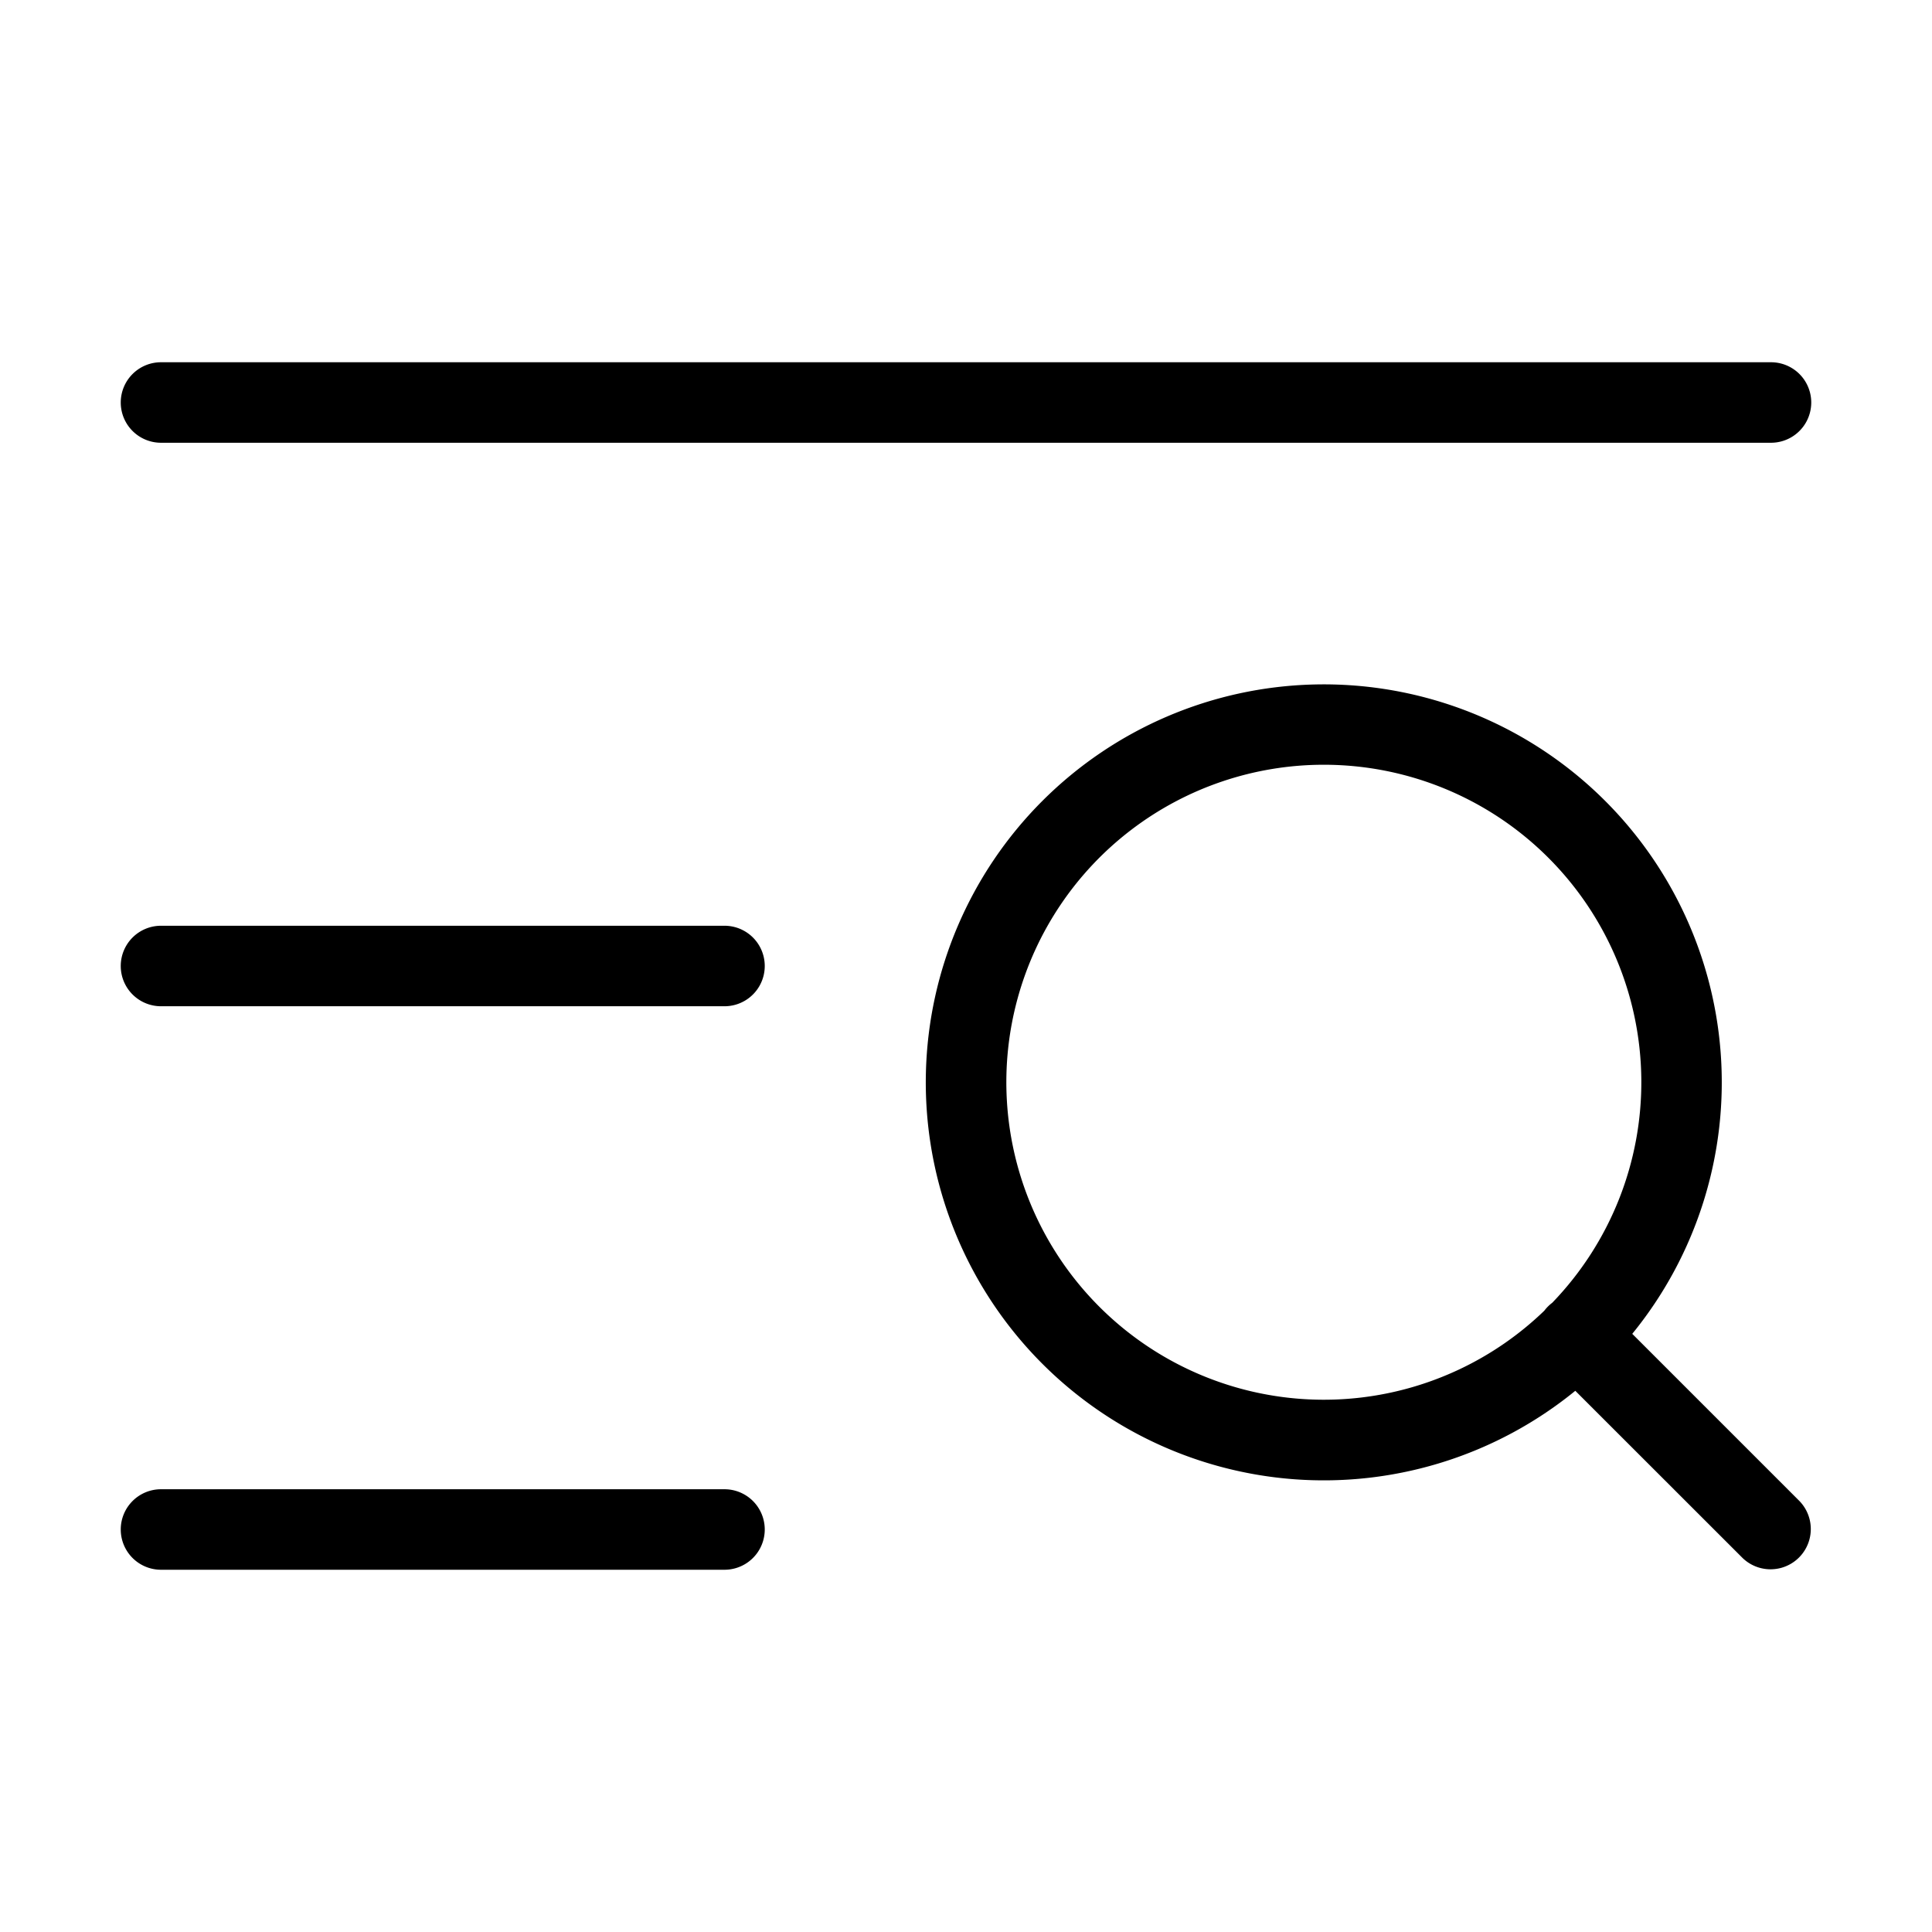 <svg xmlns="http://www.w3.org/2000/svg" width="24" height="24" viewBox="0 0 24 24">
  <path fill-rule="evenodd" d="M1.5 5a.5.5 0 0 1 .5-.5h20a.5.5 0 0 1 0 1H2a.5.5 0 0 1-.5-.5Zm14.944 4.5a3.944 3.944 0 1 0 2.74 6.782.495.495 0 0 1 .098-.098A3.944 3.944 0 0 0 16.444 9.5Zm3.832 7.07a4.944 4.944 0 1 0-.707.707l2.078 2.077a.5.5 0 0 0 .707-.707l-2.078-2.078ZM1.5 12a.5.5 0 0 1 .5-.5h7a.5.5 0 0 1 0 1H2a.5.5 0 0 1-.5-.5Zm0 7a.5.5 0 0 1 .5-.5h7a.5.5 0 0 1 0 1H2a.5.5 0 0 1-.5-.5Z" clip-rule="evenodd"/>
</svg>
